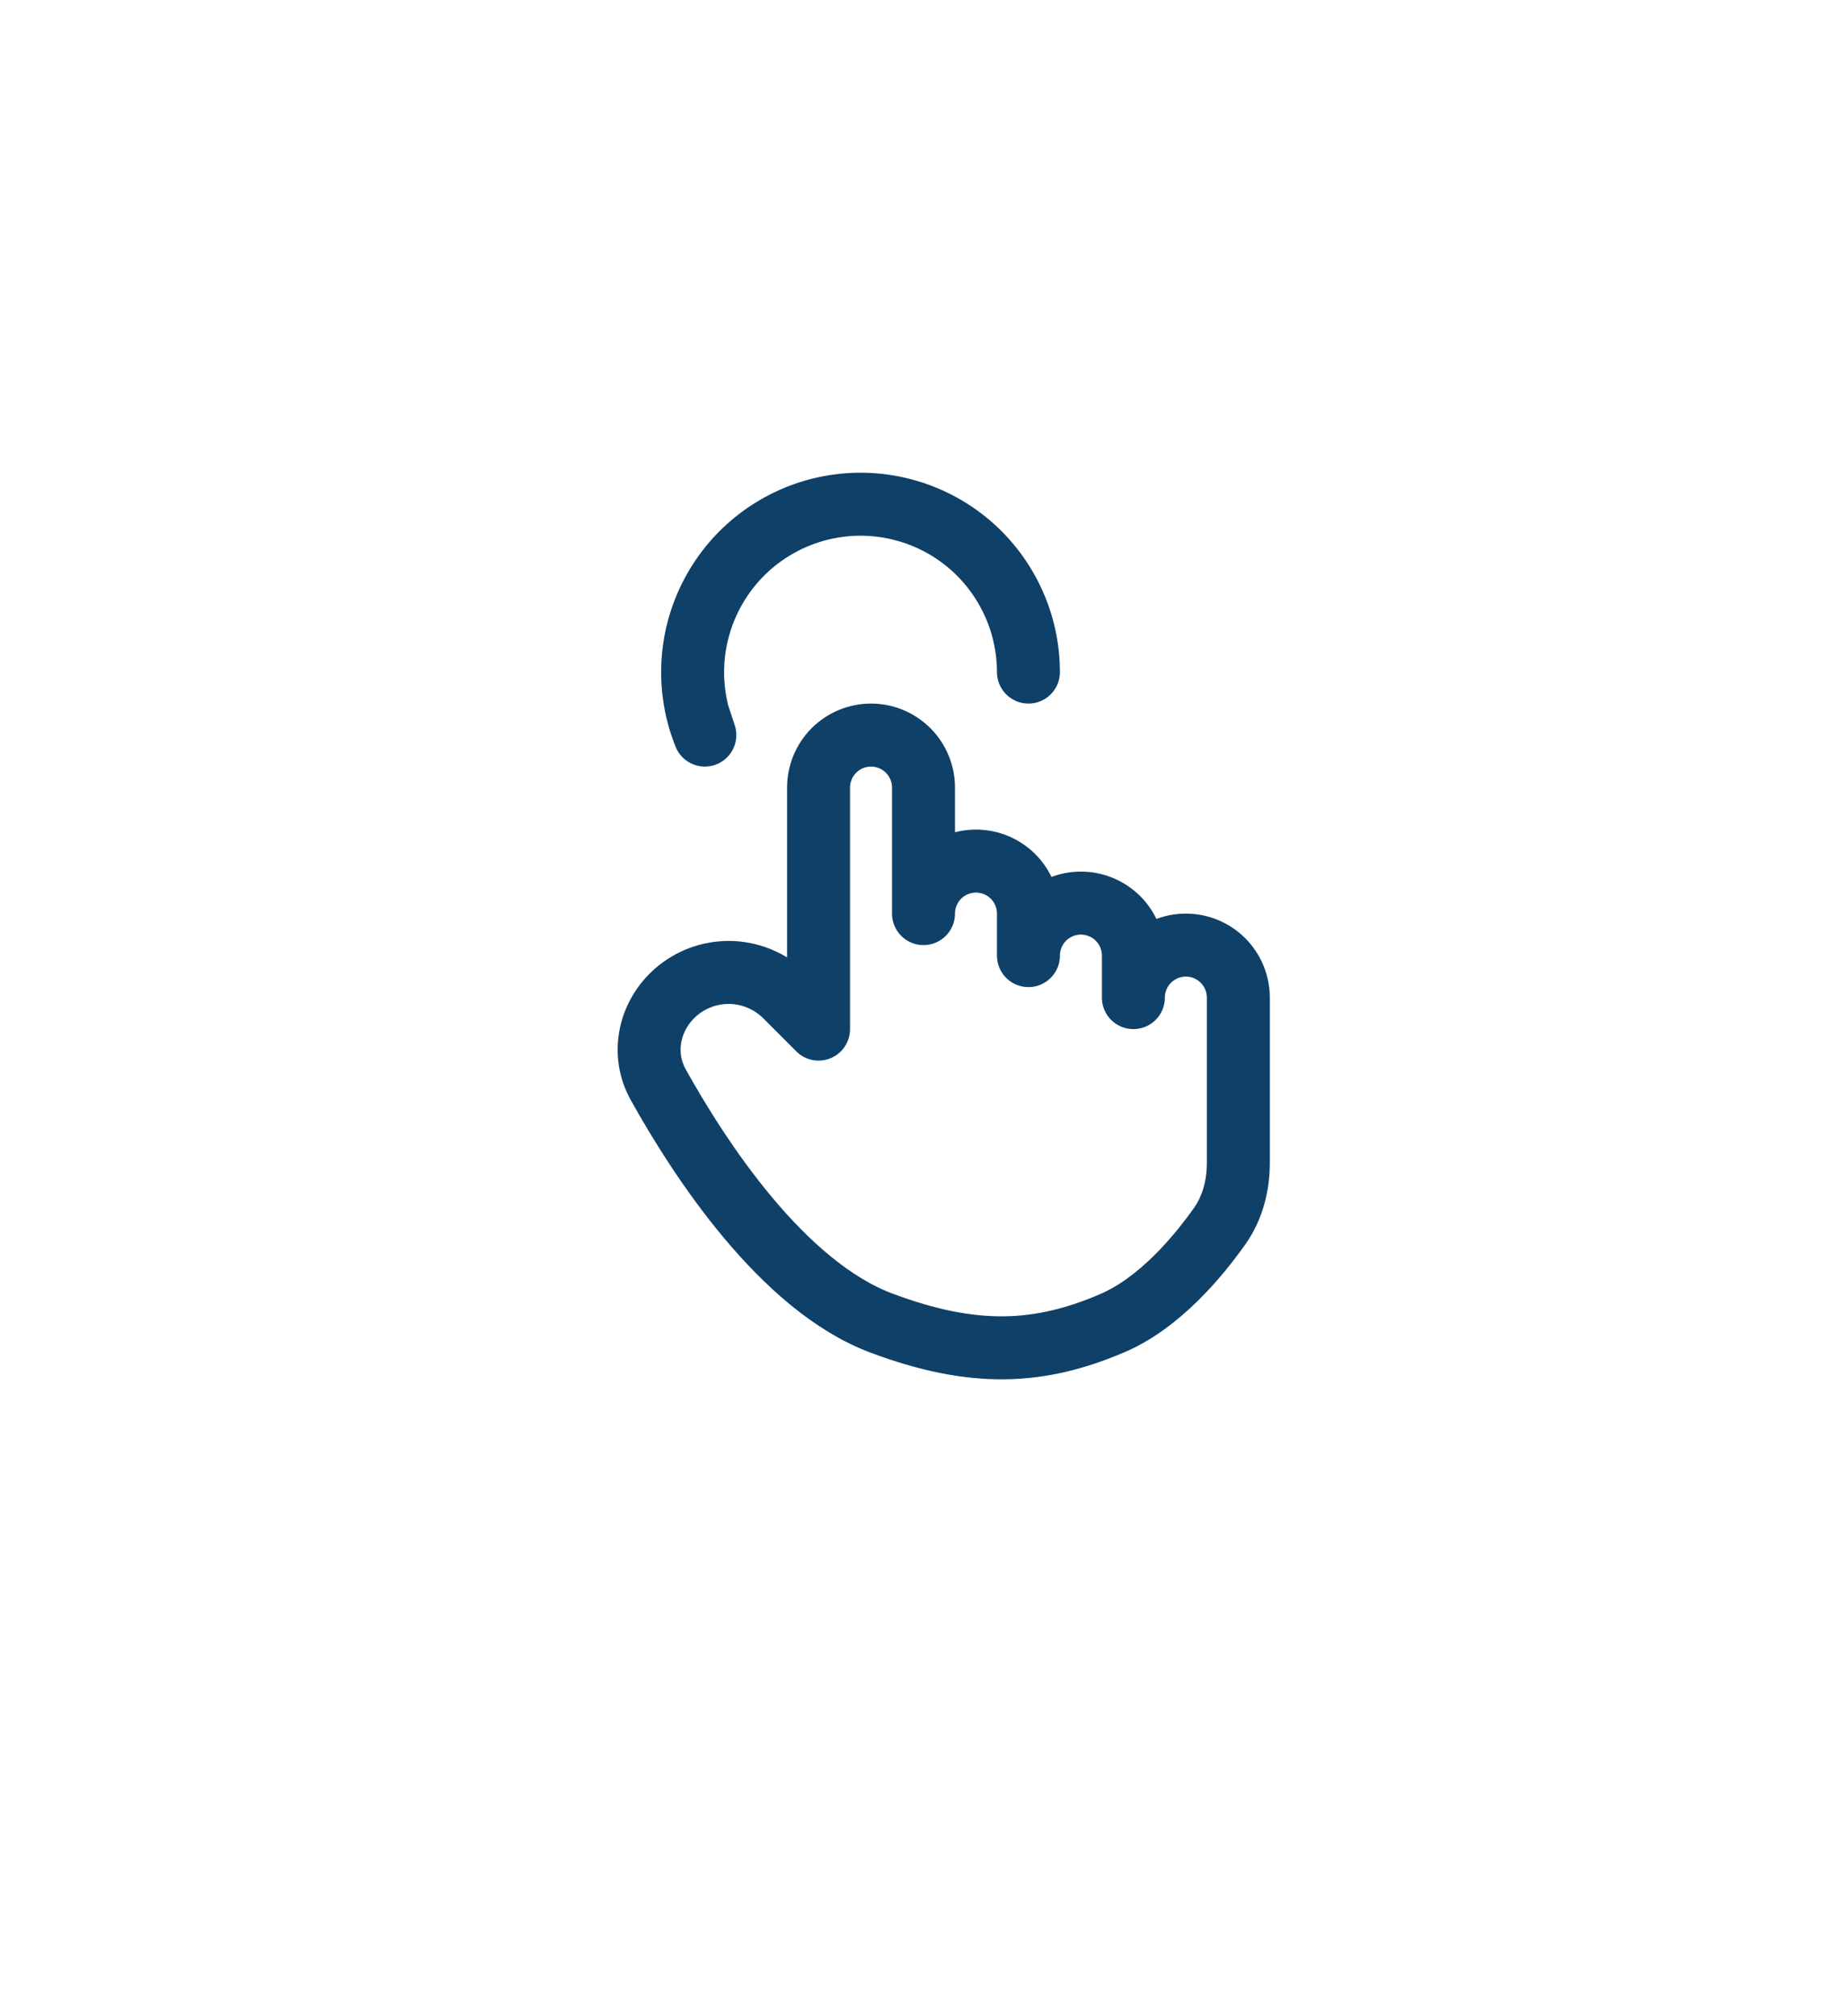<svg width="44" height="48" viewBox="0 0 44 48" fill="none" xmlns="http://www.w3.org/2000/svg">
<path d="M24.5 16C24.499 15.432 24.378 14.872 24.144 14.355C23.91 13.838 23.569 13.376 23.143 13.001C22.717 12.626 22.216 12.346 21.673 12.18C21.131 12.014 20.559 11.964 19.996 12.036C19.433 12.107 18.892 12.298 18.408 12.595C17.924 12.891 17.509 13.288 17.191 13.757C16.872 14.227 16.657 14.759 16.559 15.318C16.462 15.877 16.485 16.45 16.626 17M21 31.5C18.637 30.616 16.666 27.593 15.68 25.822C15.254 25.056 15.479 24.117 16.162 23.57C16.53 23.276 16.994 23.128 17.464 23.154C17.934 23.18 18.379 23.379 18.712 23.712L19.5 24.5V18.75C19.5 18.419 19.632 18.101 19.866 17.866C20.101 17.632 20.419 17.5 20.75 17.5C21.081 17.5 21.399 17.632 21.634 17.866C21.868 18.101 22 18.419 22 18.75V21.75C22 21.419 22.132 21.101 22.366 20.866C22.601 20.632 22.919 20.5 23.25 20.5C23.581 20.5 23.899 20.632 24.134 20.866C24.368 21.101 24.5 21.419 24.5 21.75V22.75C24.5 22.419 24.632 22.101 24.866 21.866C25.101 21.632 25.419 21.5 25.75 21.5C26.081 21.5 26.399 21.632 26.634 21.866C26.868 22.101 27 22.419 27 22.75V23.75C27 23.419 27.132 23.101 27.366 22.866C27.601 22.632 27.919 22.5 28.25 22.5C28.581 22.5 28.899 22.632 29.134 22.866C29.368 23.101 29.5 23.419 29.5 23.75V27.684C29.5 28.219 29.367 28.748 29.059 29.186C28.547 29.91 27.628 31.017 26.5 31.5C24.75 32.25 23.185 32.317 21 31.5ZM16.626 17C16.67 17.172 16.726 17.338 16.791 17.5L16.626 17Z" stroke="#0F4068" stroke-width="1.5" stroke-linecap="round" stroke-linejoin="round"/>
</svg>
